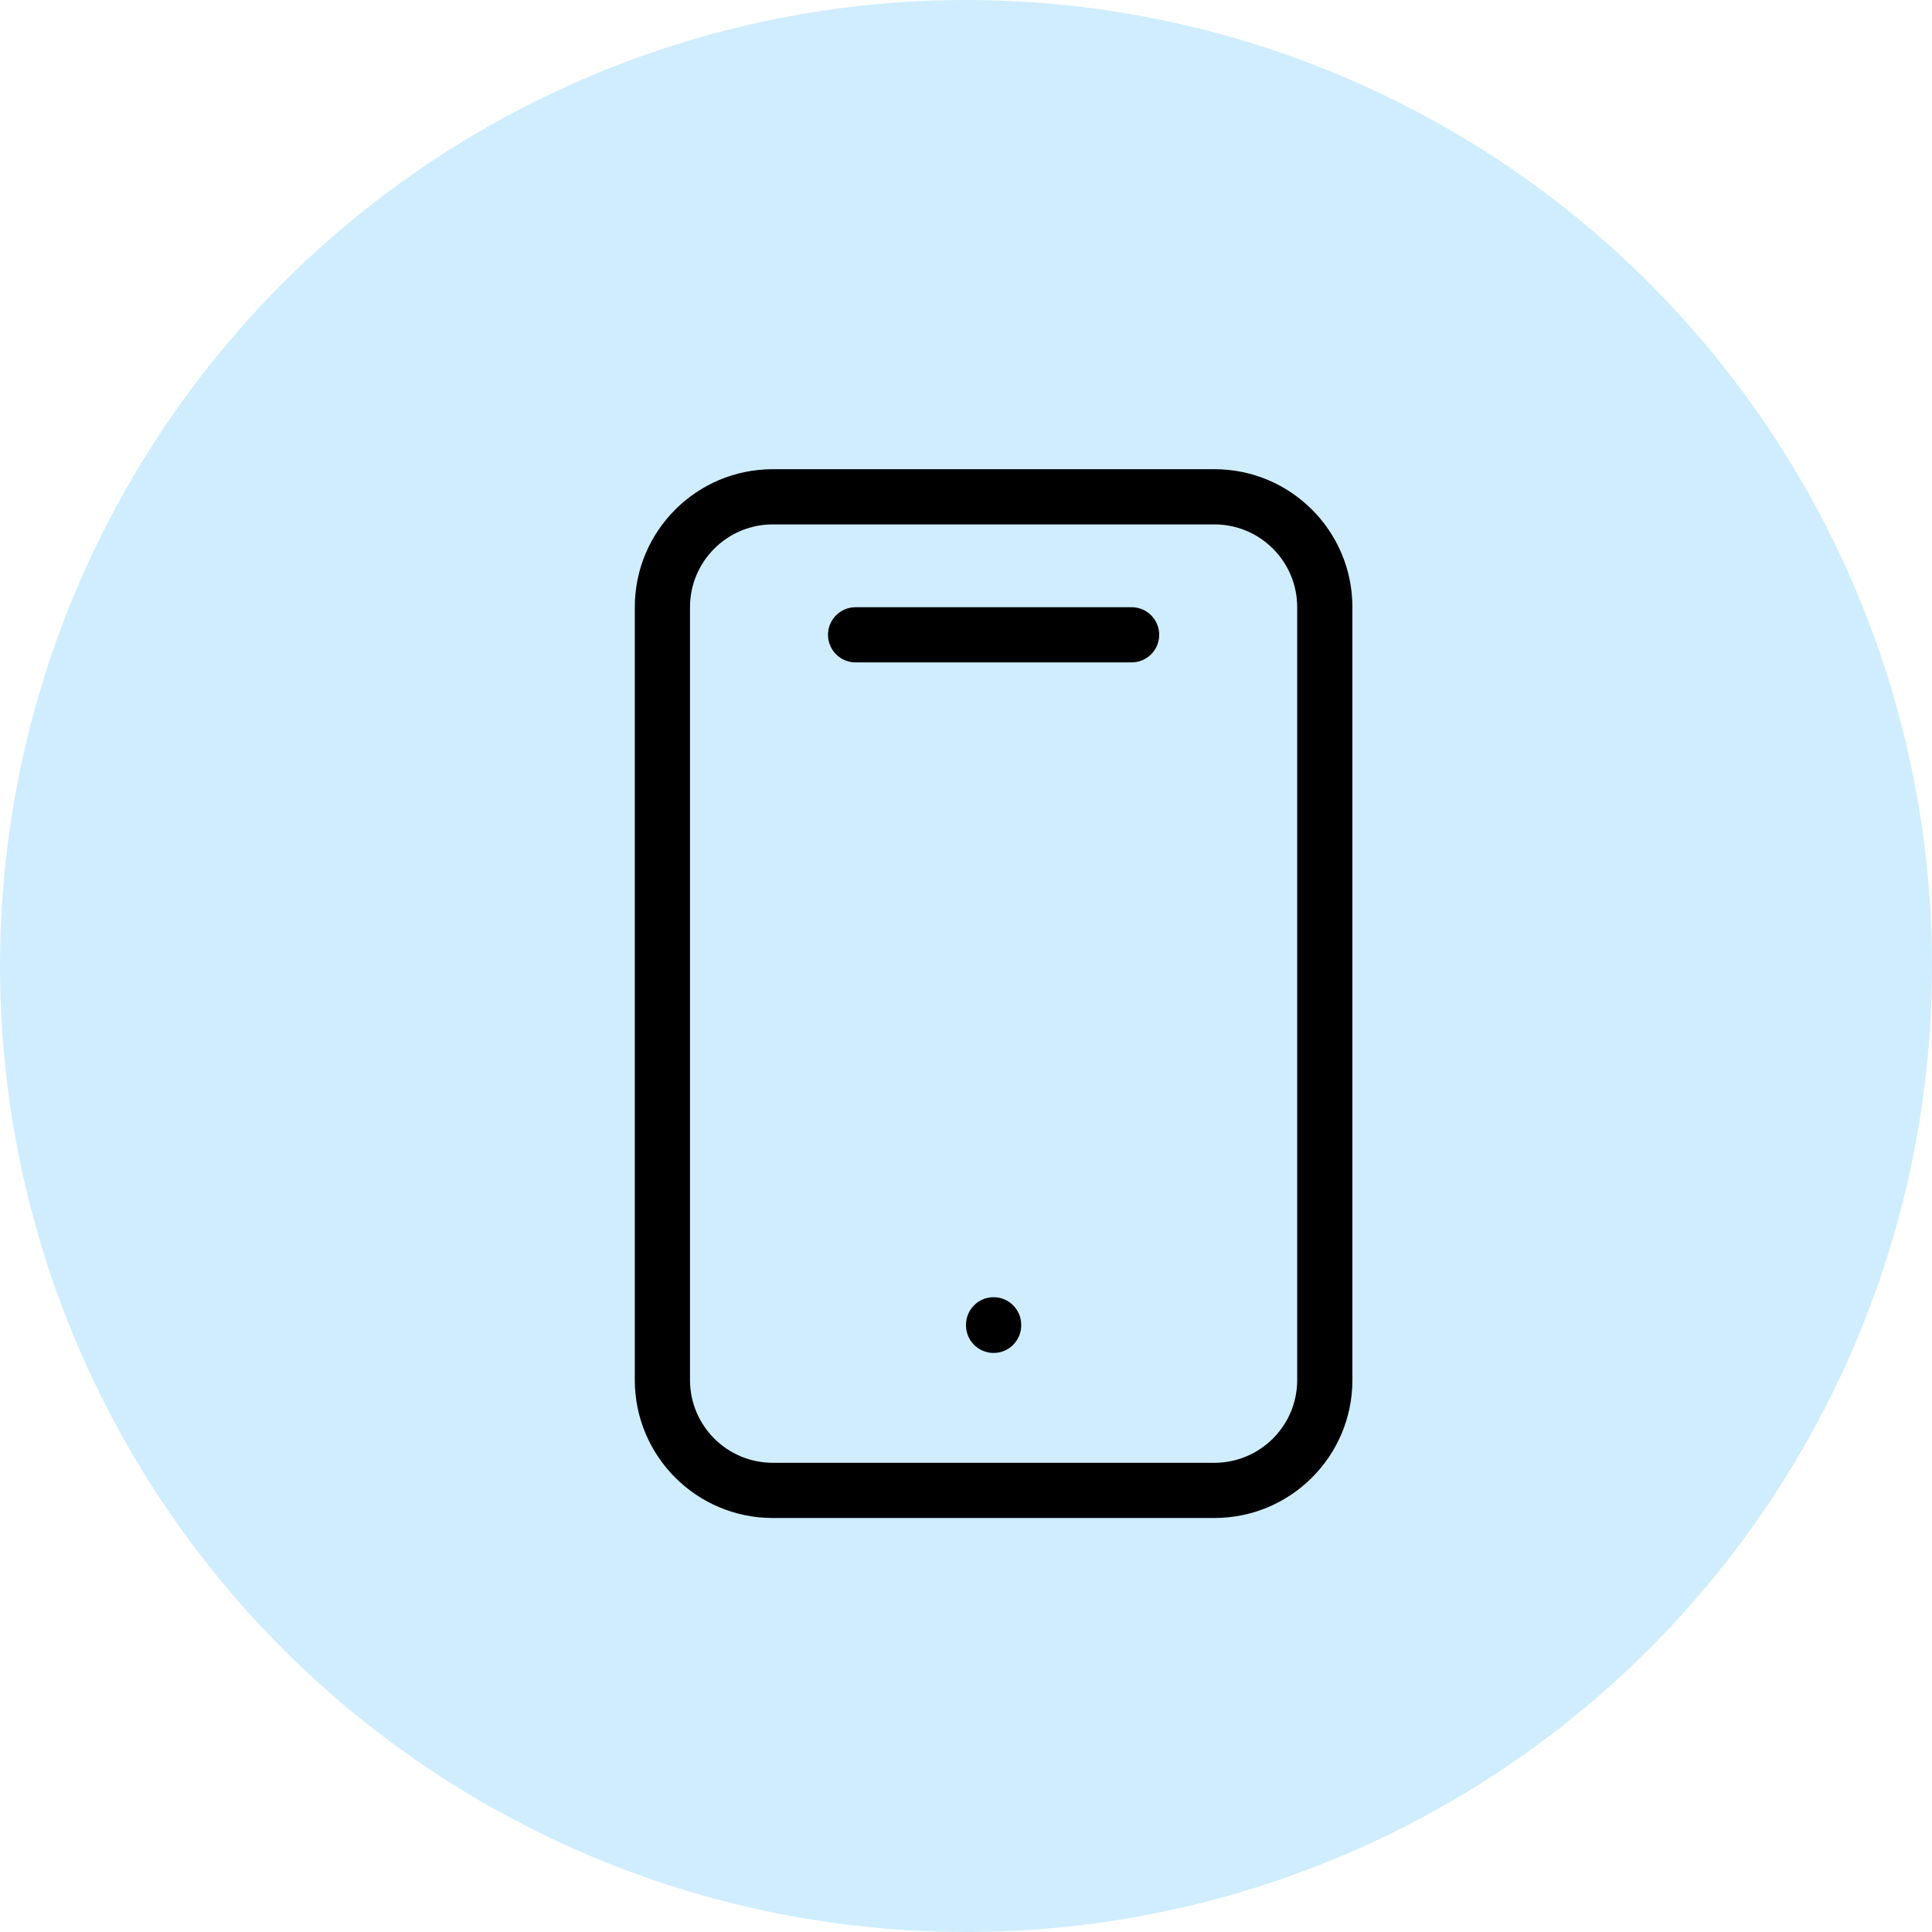<svg width="35" height="35" viewBox="0 0 35 35" fill="none" xmlns="http://www.w3.org/2000/svg">
<circle cx="17.5" cy="17.5" r="17" fill="#CFEDFF" stroke="#CFEDFF"/>
<path d="M17.5 24.01C17.5 24.286 17.724 24.51 18 24.51C18.276 24.51 18.5 24.286 18.5 24.01H17.5ZM18.5 24C18.5 23.724 18.276 23.5 18 23.5C17.724 23.5 17.5 23.724 17.5 24H18.5ZM15.5 11C15.224 11 15 11.224 15 11.5C15 11.776 15.224 12 15.5 12V11ZM20.5 12C20.776 12 21 11.776 21 11.5C21 11.224 20.776 11 20.5 11V12ZM14 9.5H22V8.5H14V9.5ZM23.5 11V25H24.5V11H23.5ZM22 26.5H14V27.5H22V26.5ZM12.5 25V11H11.5V25H12.5ZM14 26.5C13.172 26.5 12.5 25.828 12.5 25H11.5C11.5 26.381 12.619 27.5 14 27.5V26.5ZM23.5 25C23.5 25.828 22.828 26.5 22 26.5V27.5C23.381 27.5 24.5 26.381 24.5 25H23.5ZM22 9.5C22.828 9.5 23.5 10.172 23.5 11H24.5C24.5 9.619 23.381 8.5 22 8.5V9.5ZM14 8.5C12.619 8.5 11.5 9.619 11.5 11H12.5C12.5 10.172 13.172 9.5 14 9.5V8.5ZM18.5 24.01V24H17.5V24.01H18.5ZM15.5 12L20.5 12V11L15.5 11V12Z" fill="black"/>
</svg>
